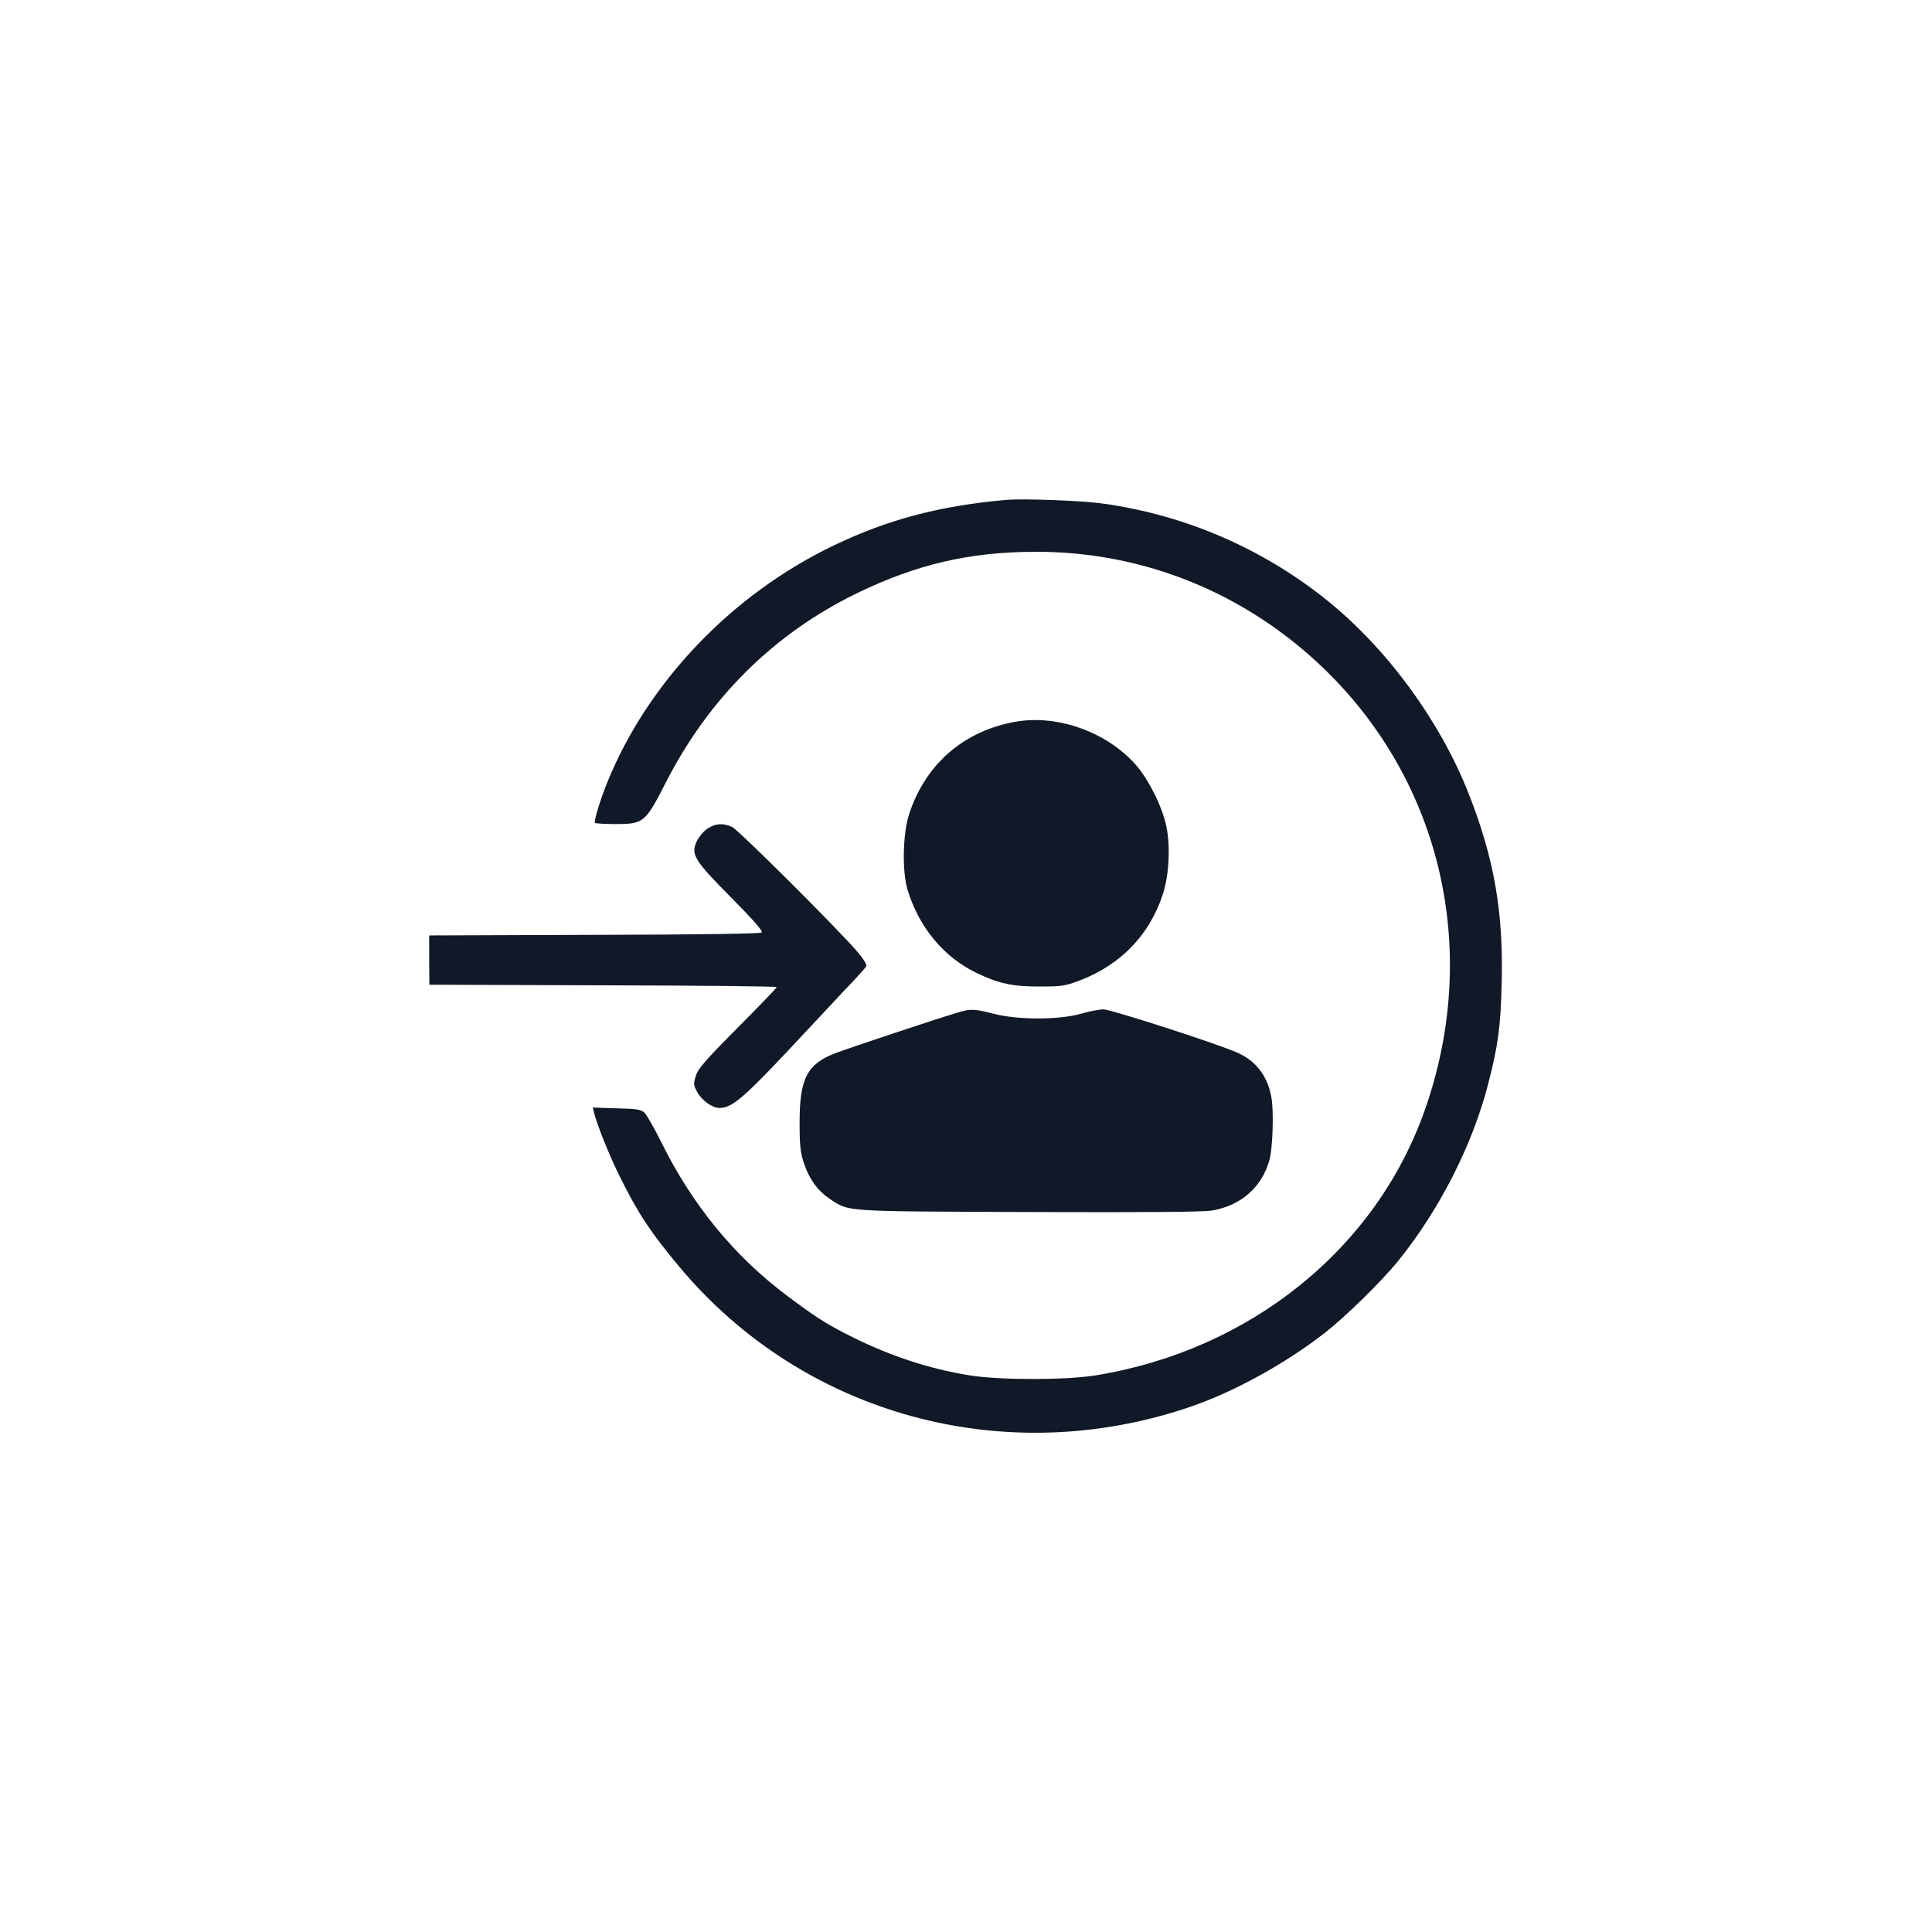 <?xml version="1.0" standalone="no"?>
<!DOCTYPE svg PUBLIC "-//W3C//DTD SVG 20010904//EN"
 "http://www.w3.org/TR/2001/REC-SVG-20010904/DTD/svg10.dtd">
<svg version="1.0" xmlns="http://www.w3.org/2000/svg"
 width="980pt" height="980pt" viewBox="0 0 980 980"
 preserveAspectRatio="xMidYMid meet">

<g transform="translate(0,980) scale(0.1,-0.1)"
fill="#111827" stroke="none">
<path d="M5100 7264 c-333 -30 -592 -98 -865 -228 -521 -248 -950 -697 -1156
-1208 -33 -81 -68 -196 -61 -202 3 -3 48 -6 100 -6 148 0 154 5 260 212 218
427 548 754 967 958 304 148 575 211 910 211 548 1 1065 -210 1463 -595 596
-577 791 -1432 511 -2232 -247 -708 -889 -1225 -1675 -1351 -152 -24 -477 -24
-632 0 -202 32 -399 96 -595 193 -131 65 -189 102 -334 211 -268 200 -483 463
-639 780 -36 72 -74 139 -86 150 -17 15 -40 19 -140 21 l-121 4 7 -29 c16 -63
81 -224 131 -323 92 -186 155 -281 302 -457 629 -752 1652 -1031 2594 -708
221 76 480 219 679 374 105 82 287 260 373 366 209 259 377 589 456 898 50
193 63 290 68 504 10 363 -37 636 -166 964 -144 368 -411 734 -716 981 -327
264 -719 434 -1135 493 -112 16 -410 27 -500 19z"/>
<path d="M5157 6140 c-265 -45 -461 -213 -545 -468 -33 -101 -37 -292 -8 -387
58 -190 184 -341 351 -421 111 -53 183 -69 320 -68 110 0 127 2 203 31 205 79
350 227 419 432 33 100 41 245 19 351 -20 97 -91 239 -156 312 -146 164 -392
253 -603 218z"/>
<path d="M3589 5597 c-19 -12 -42 -40 -53 -61 -34 -70 -17 -97 172 -288 111
-112 163 -171 156 -178 -6 -6 -306 -11 -849 -12 l-838 -3 0 -125 1 -125 881
-3 c485 -1 881 -5 881 -9 0 -4 -90 -97 -199 -207 -166 -167 -201 -208 -212
-245 -12 -39 -11 -47 7 -79 22 -43 77 -82 112 -82 70 0 125 49 461 410 80 85
174 187 211 225 37 39 70 76 74 83 5 8 -13 37 -50 80 -107 123 -597 611 -630
627 -45 21 -85 19 -125 -8z"/>
<path d="M4855 4663 c-117 -35 -546 -178 -617 -205 -145 -55 -183 -130 -182
-358 0 -112 4 -146 22 -201 28 -82 69 -138 129 -179 103 -68 56 -64 1013 -68
605 -2 885 0 930 8 147 26 252 119 290 259 16 62 22 245 9 315 -19 108 -78
185 -174 227 -101 45 -640 219 -677 219 -21 0 -73 -10 -115 -22 -111 -32 -321
-32 -443 0 -99 25 -117 26 -185 5z"/>
</g>
</svg>
